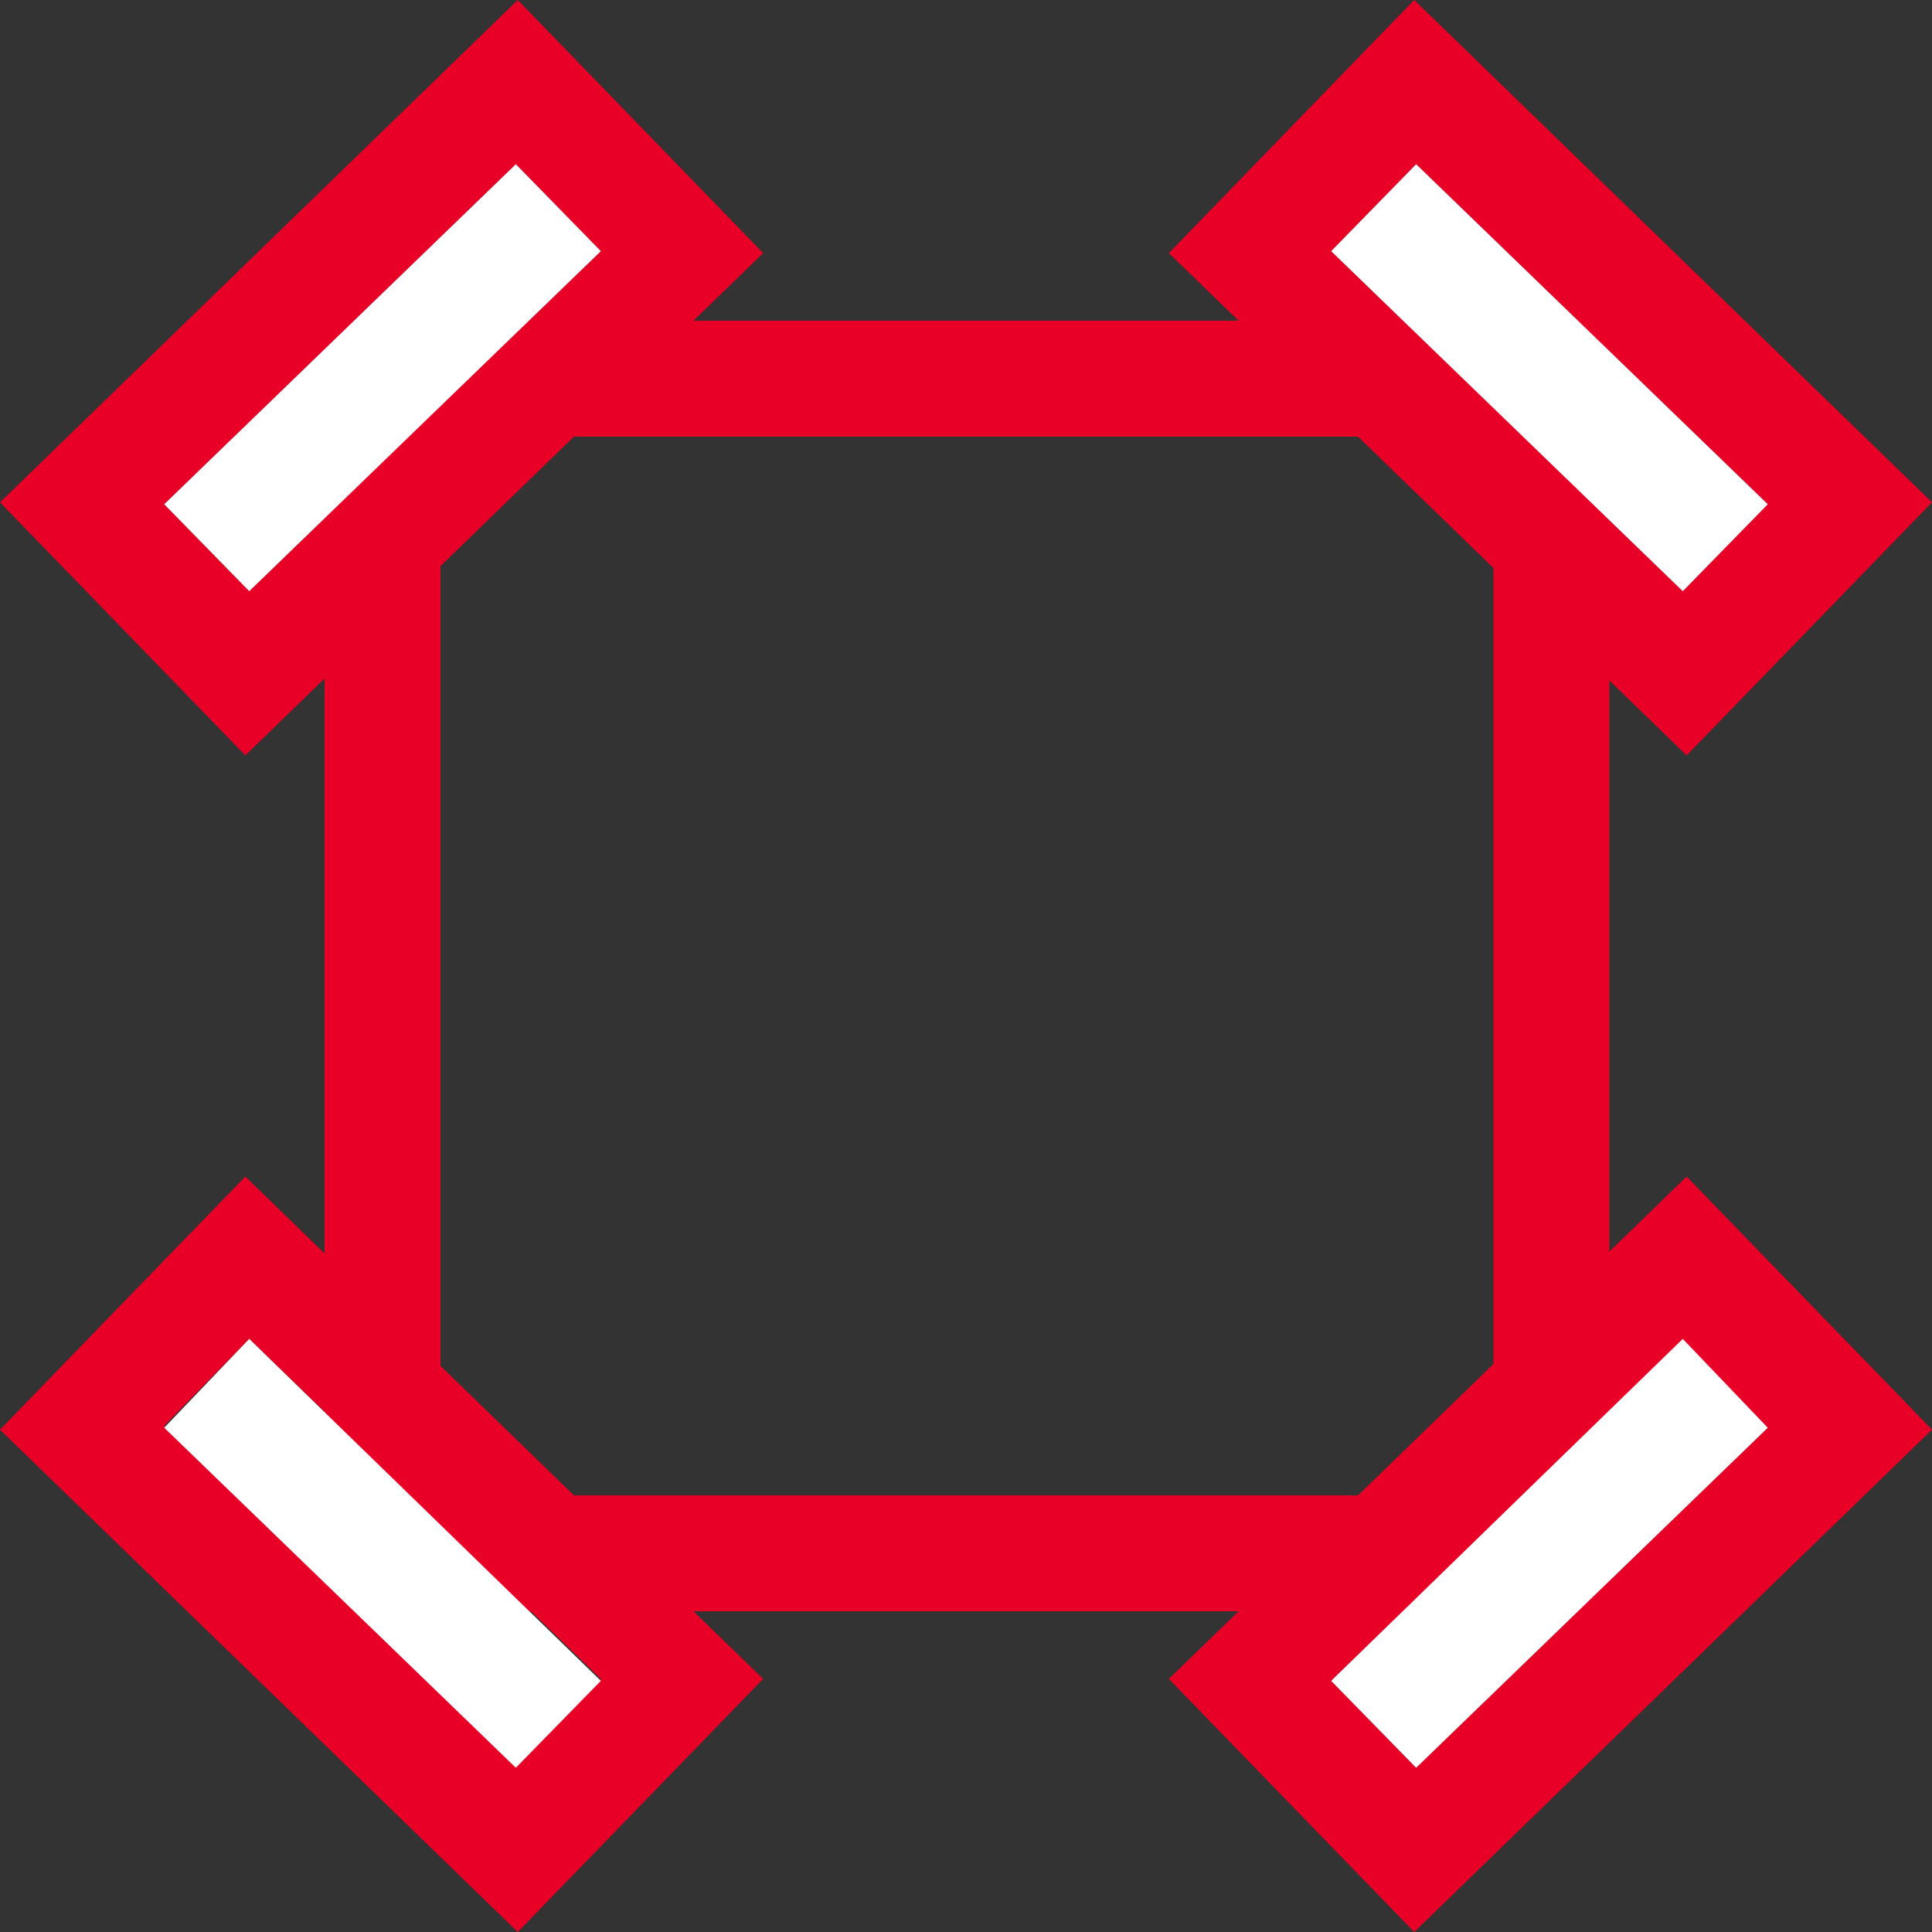 <?xml version="1.0" encoding="utf-8"?>
<!-- Generator: Adobe Illustrator 19.0.0, SVG Export Plug-In . SVG Version: 6.00 Build 0)  -->
<svg version="1.1" id="Layer_1" xmlns="http://www.w3.org/2000/svg" xmlns:xlink="http://www.w3.org/1999/xlink" x="0px" y="0px"
	 viewBox="0 0 100 100" style="enable-background:new 0 0 100 100;" xml:space="preserve">
<rect x="0" y="0" width="100" height="100" fill="#333333" stroke="none"/>
<style type="text/css">
	.st0{fill:#E90026;}
	.st1{fill:#FFFFFF;}
</style>
<g id="XMLID_70_">
	<path id="XMLID_122_" class="st0" d="M83.2,83.4H16.8V16.6h66.5V83.4z M22.8,77.4h54.5V22.6H22.8V77.4z"/>
</g>
<g id="XMLID_80_">
	<path id="XMLID_92_" class="st0" d="M100,26L87.3,39.1l-26.8-26L73.2,0L100,26z M87.1,30.6l4.4-4.5L73.3,8.5L68.9,13L87.1,30.6z"/>
	<polygon id="XMLID_91_" class="st1" points="91.5,26.1 87.1,30.6 68.9,13 73.3,8.5 	"/>
</g>
<g id="XMLID_55_">
	<path id="XMLID_71_" class="st0" d="M73.2,100L60.5,86.9l26.8-26L100,74L73.2,100z M68.9,87l4.4,4.5l18.2-17.6l-4.4-4.5L68.9,87z"
		/>
	<polygon id="XMLID_56_" class="st1" points="91.5,73.9 87.1,69.3 68.9,87 73.3,91.5 	"/>
</g>
<g id="XMLID_79_">
	<path id="XMLID_82_" class="st0" d="M26.8,0l12.7,13.1l-26.8,26L0,26L26.8,0z M31.1,13l-4.4-4.5L8.5,26.1l4.4,4.5L31.1,13z"/>
	<polygon id="XMLID_81_" class="st1" points="8.5,26.1 12.9,30.6 31.1,13 26.7,8.5 	"/>
</g>
<g id="XMLID_74_">
	<path id="XMLID_76_" class="st0" d="M0,74l12.7-13.1l26.8,26L26.8,100L0,74z M12.9,69.3l-4.4,4.5l18.2,17.6l4.4-4.5L12.9,69.3z"/>
	<polygon id="XMLID_75_" class="st1" points="8.5,73.9 12.9,69.3 31.1,87 26.7,91.5 	"/>
</g>
</svg>
